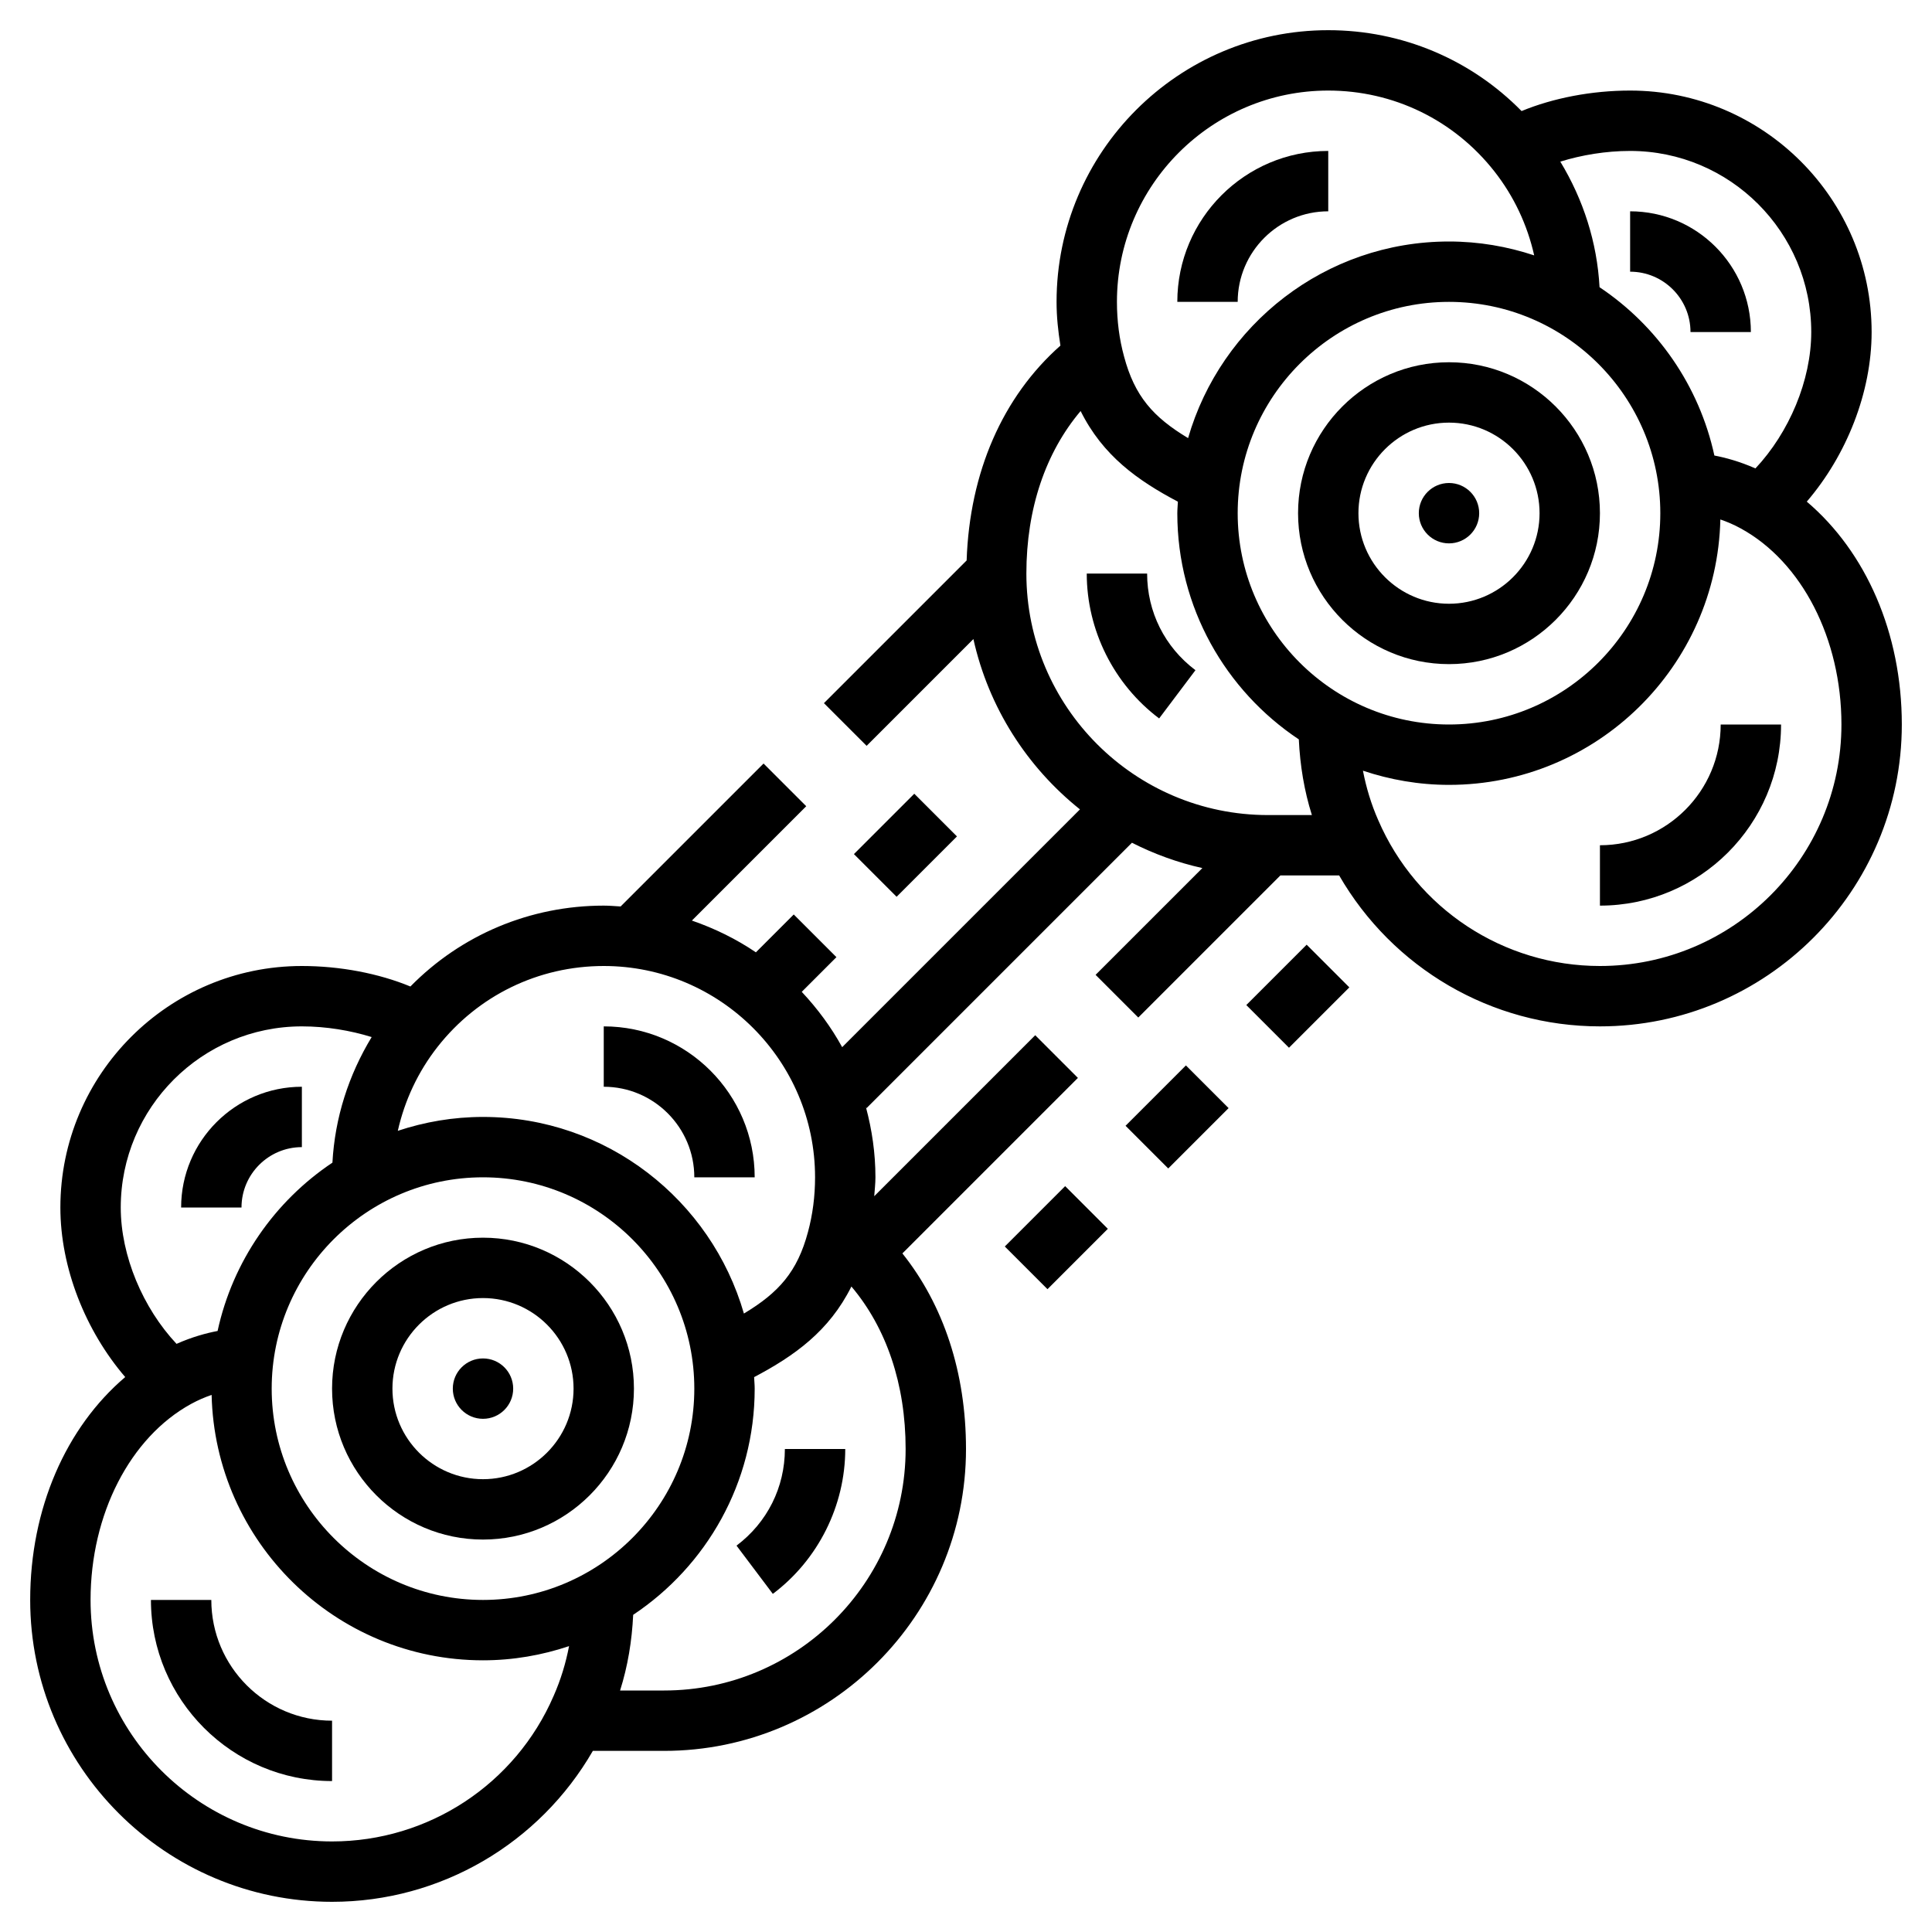 <svg id="_x33_0" enable-background="new 0 0 64 64" height="512" viewBox="0 0 64 64" width="512" xmlns="http://www.w3.org/2000/svg"><circle cx="16" cy="46" r="1"/><path d="m16 41c-2.757 0-5 2.243-5 5s2.243 5 5 5 5-2.243 5-5-2.243-5-5-5zm0 8c-1.654 0-3-1.346-3-3s1.346-3 3-3 3 1.346 3 3-1.346 3-3 3z"/><path d="m10 38v-2c-2.206 0-4 1.794-4 4h2c0-1.103.897-2 2-2z"/><path d="m23 39h2c0-2.757-2.243-5-5-5v2c1.654 0 3 1.346 3 3z"/><path d="m7 53h-2c0 3.309 2.691 6 6 6v-2c-2.206 0-4-1.794-4-4z"/><path d="m26 48c0 1.269-.584 2.436-1.602 3.201l1.203 1.598c1.503-1.13 2.399-2.924 2.399-4.799z"/><circle cx="48" cy="17" r="1"/><path d="m53 17c0-2.757-2.243-5-5-5s-5 2.243-5 5 2.243 5 5 5 5-2.243 5-5zm-8 0c0-1.654 1.346-3 3-3s3 1.346 3 3-1.346 3-3 3-3-1.346-3-3z"/><path d="m56 11h2c0-2.206-1.794-4-4-4v2c1.103 0 2 .897 2 2z"/><path d="m44 7v-2c-2.757 0-5 2.243-5 5h2c0-1.654 1.346-3 3-3z"/><path d="m59.852 16.617c1.319-1.537 2.148-3.621 2.148-5.617 0-4.411-3.589-8-8-8-1.273 0-2.549.247-3.596.679-1.683-1.713-3.966-2.679-6.404-2.679-4.963 0-9 4.037-9 9 0 .495.052.976.128 1.448-1.918 1.698-3.008 4.198-3.107 7.118l-4.727 4.727 1.414 1.414 3.537-3.537c.504 2.265 1.776 4.241 3.53 5.642l-7.877 7.877c-.367-.669-.821-1.281-1.339-1.833l1.149-1.149-1.414-1.414-1.254 1.254c-.65-.441-1.364-.791-2.12-1.052l3.788-3.788-1.414-1.414-4.735 4.735c-.187-.011-.371-.028-.559-.028-2.438 0-4.722.966-6.405 2.679-1.046-.432-2.323-.679-3.595-.679-4.411 0-8 3.589-8 8 0 1.996.829 4.08 2.148 5.617-1.964 1.668-3.148 4.36-3.148 7.383 0 5.514 4.486 10 10 10 3.603 0 6.872-1.938 8.639-5h2.361c5.514 0 10-4.486 10-10 0-2.534-.744-4.77-2.107-6.479l5.814-5.814-1.414-1.414-5.333 5.333c.014-.208.04-.414.04-.626 0-.801-.115-1.573-.312-2.312l.019.019 8.79-8.79c.732.371 1.512.657 2.333.839l-3.537 3.537 1.414 1.414 4.707-4.707h1.947c1.77 3.065 5.038 5 8.639 5 5.514 0 10-4.486 10-10 0-3.023-1.184-5.715-3.148-7.383zm-39.852 15.383c3.859 0 7 3.141 7 7 0 .628-.079 1.236-.235 1.812-.35 1.312-.964 2.006-2.122 2.701-1.083-3.755-4.543-6.513-8.643-6.513-.986 0-1.933.165-2.822.46.227-1.008.669-1.956 1.318-2.783 1.336-1.701 3.342-2.677 5.504-2.677zm-4 21c-3.859 0-7-3.141-7-7s3.141-7 7-7 7 3.141 7 7-3.141 7-7 7zm-6-19c.807 0 1.609.136 2.312.354-.764 1.26-1.219 2.673-1.3 4.16-1.909 1.276-3.301 3.261-3.804 5.576-.371.071-.84.196-1.36.427-1.114-1.187-1.848-2.915-1.848-4.517 0-3.309 2.691-6 6-6zm1 27c-4.411 0-8-3.589-8-8 0-2.836 1.308-5.385 3.33-6.493.24-.131.47-.227.68-.299.113 4.866 4.097 8.792 8.99 8.792.997 0 1.954-.17 2.851-.47-.109.566-.276 1.116-.509 1.644-1.265 2.931-4.147 4.826-7.342 4.826zm11-5h-1.459c.255-.804.393-1.645.434-2.507 2.424-1.614 4.025-4.369 4.025-7.493 0-.129-.014-.254-.019-.381 1.334-.704 2.487-1.523 3.223-3.002 1.159 1.372 1.796 3.235 1.796 5.383 0 4.411-3.589 8-8 8zm38-45c0 1.602-.734 3.33-1.849 4.517-.52-.23-.989-.356-1.36-.427-.503-2.315-1.895-4.3-3.804-5.576-.081-1.486-.536-2.9-1.3-4.16.703-.218 1.506-.354 2.313-.354 3.309 0 6 2.691 6 6zm-19 6c0-3.859 3.141-7 7-7s7 3.141 7 7-3.141 7-7 7-7-3.141-7-7zm3-14c2.162 0 4.168.976 5.504 2.678.649.827 1.091 1.774 1.318 2.782-.889-.295-1.836-.46-2.822-.46-4.1 0-7.56 2.758-8.643 6.513-1.157-.695-1.772-1.39-2.122-2.707-.156-.57-.235-1.177-.235-1.806 0-3.859 3.141-7 7-7zm-10 16c0-2.149.637-4.012 1.797-5.384.736 1.48 1.889 2.299 3.222 3.003-.005.127-.019.252-.019.381 0 3.124 1.601 5.879 4.025 7.493.041.863.179 1.704.433 2.507h-1.458c-4.411 0-8-3.589-8-8zm19 13c-3.195 0-6.077-1.895-7.345-4.833-.231-.524-.397-1.073-.506-1.637.897.3 1.854.47 2.851.47 4.893 0 8.877-3.926 8.989-8.792.211.072.441.167.68.299 2.023 1.108 3.331 3.657 3.331 6.493 0 4.411-3.589 8-8 8z"/><path d="m53 28v2c3.309 0 6-2.691 6-6h-2c0 2.206-1.794 4-4 4z"/><path d="m38.398 23.799 1.203-1.598c-1.017-.765-1.601-1.932-1.601-3.201h-2c0 1.875.896 3.669 2.398 4.799z"/><path d="m28.586 27h2.828v2h-2.828z" transform="matrix(.707 -.707 .707 .707 -11.012 29.414)"/><path d="m33.586 40h2.828v2h-2.828z" transform="matrix(.707 -.707 .707 .707 -18.74 36.757)"/><path d="m37.586 36h2.828v2h-2.828z" transform="matrix(.707 -.707 .707 .707 -14.74 38.414)"/><path d="m41.586 32h2.828v2h-2.828z" transform="matrix(.707 -.707 .707 .707 -10.74 40.071)"/></svg>